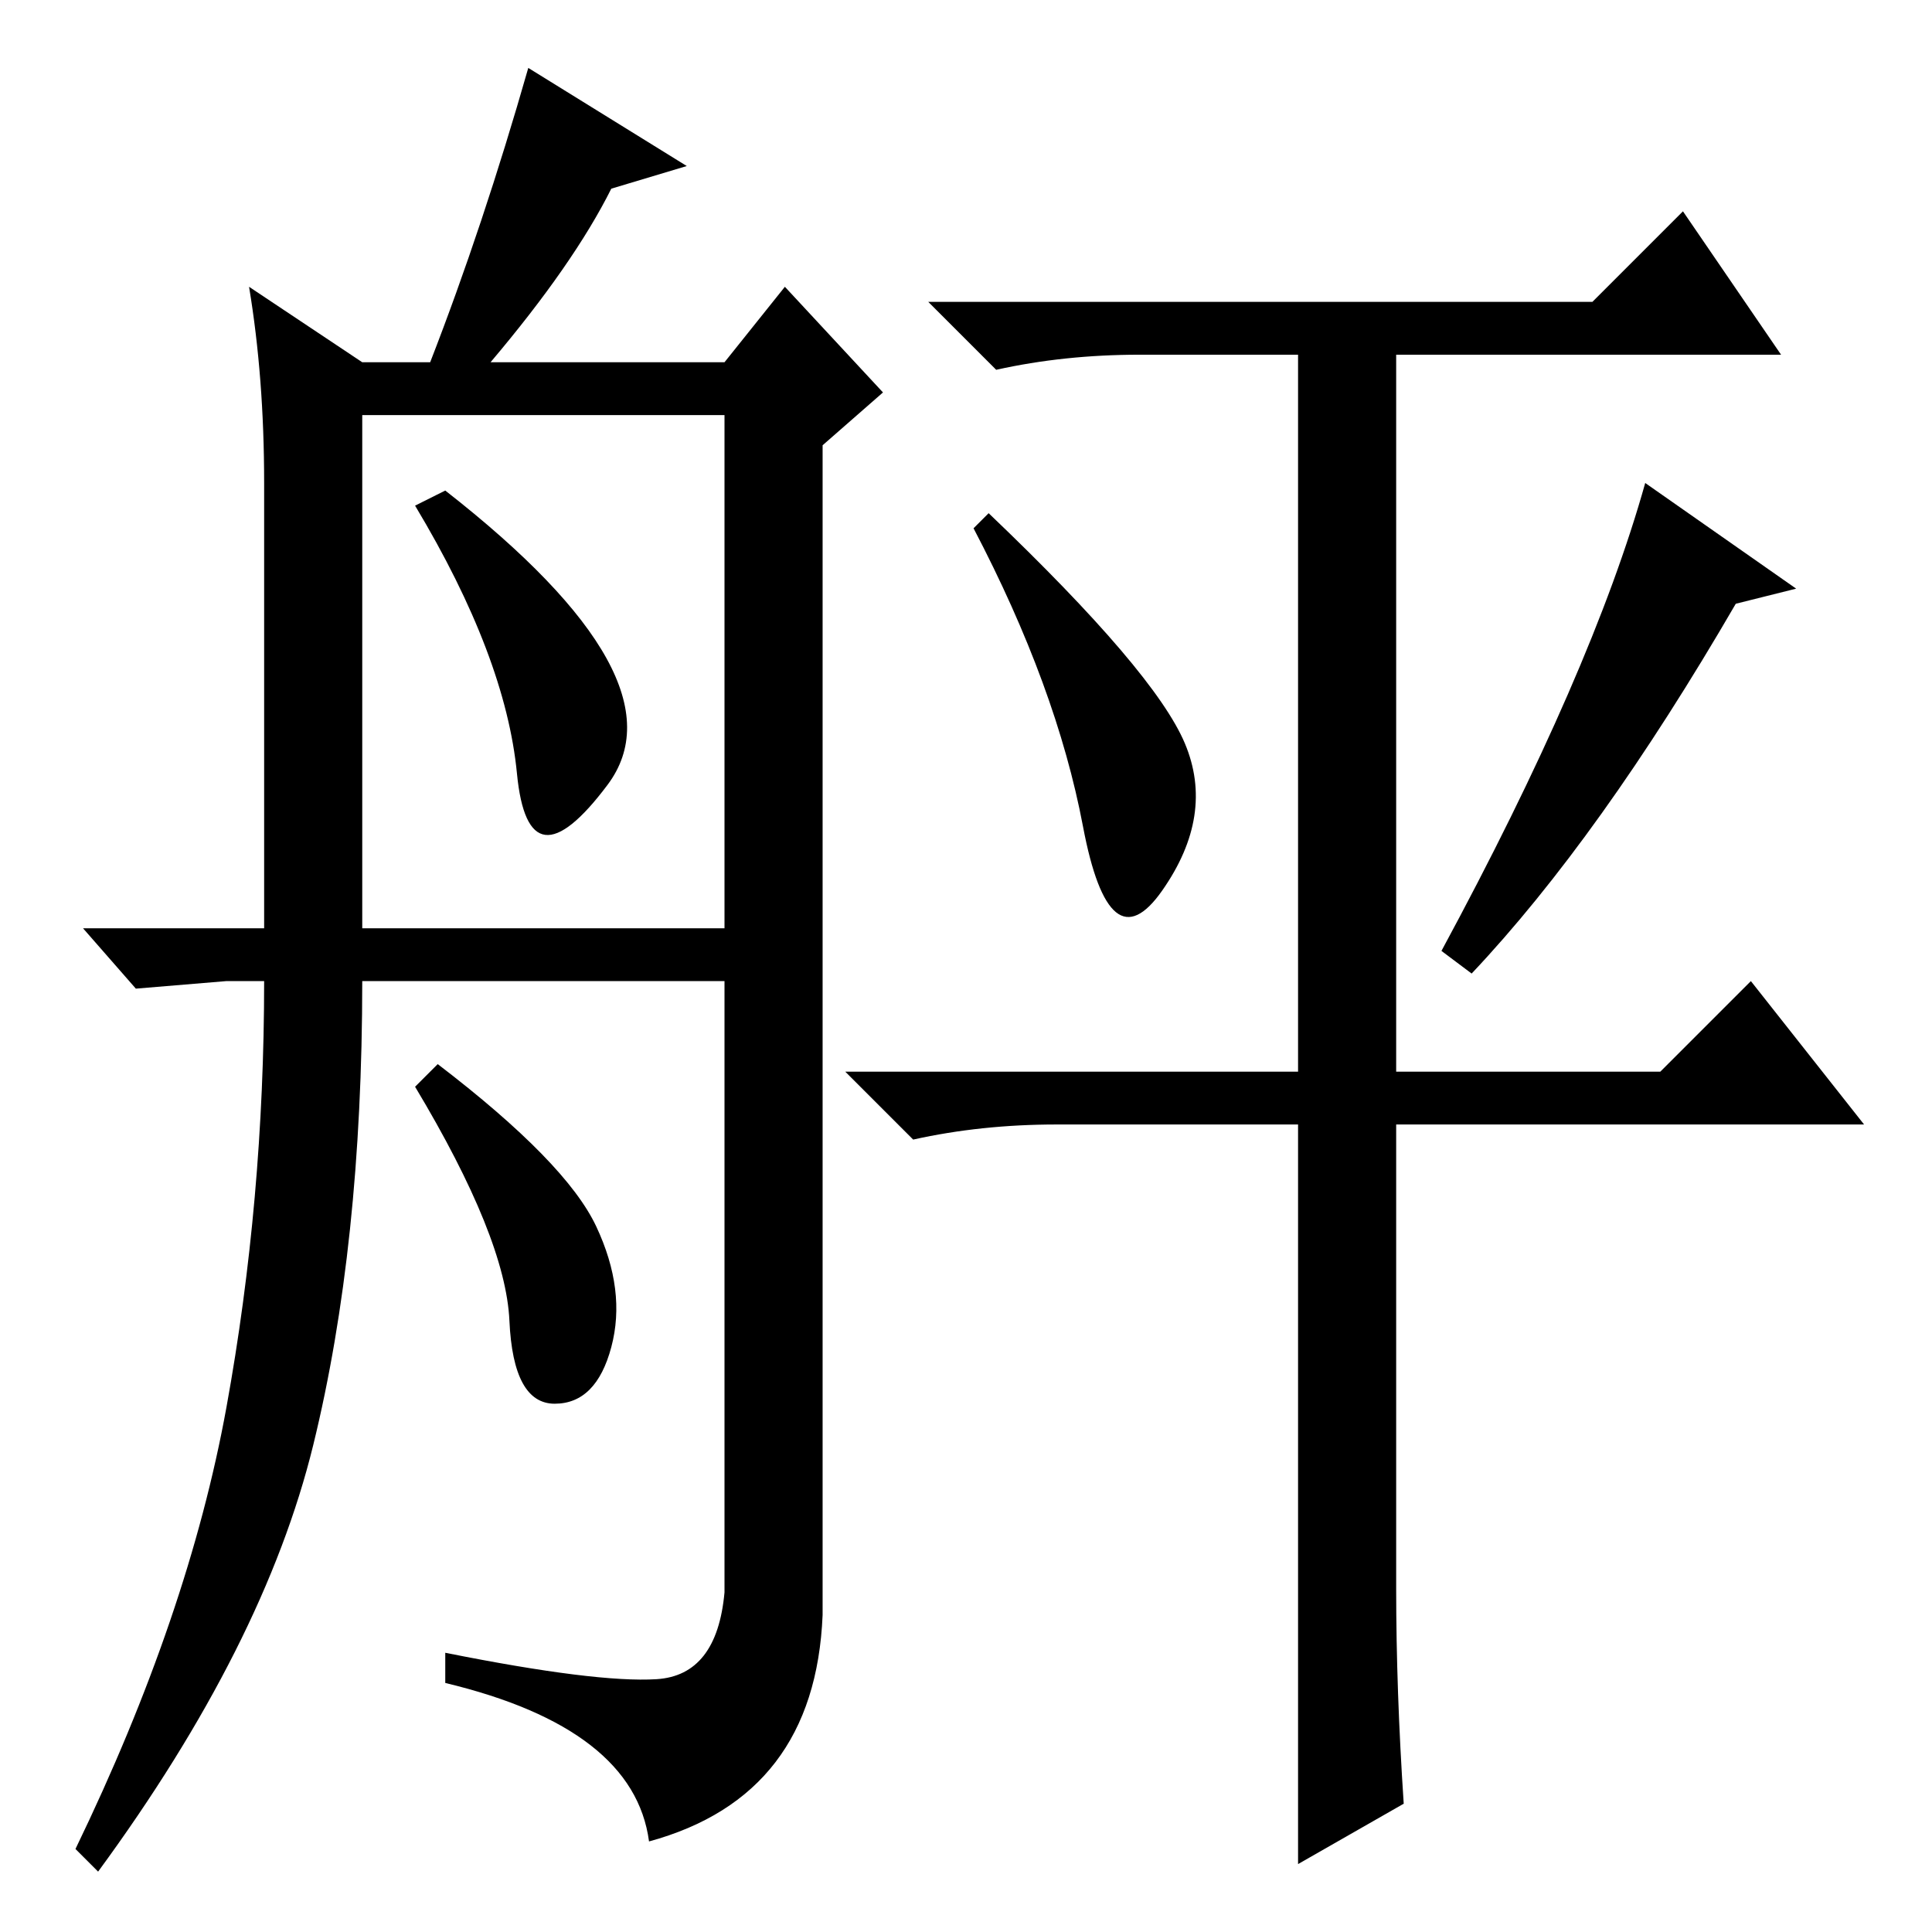<?xml version="1.0" standalone="no"?>
<!DOCTYPE svg PUBLIC "-//W3C//DTD SVG 1.1//EN" "http://www.w3.org/Graphics/SVG/1.1/DTD/svg11.dtd" >
<svg xmlns="http://www.w3.org/2000/svg" xmlns:xlink="http://www.w3.org/1999/xlink" version="1.1" viewBox="0 -36 256 256">
  <g transform="matrix(1 0 0 -1 0 220)">
   <path fill="currentColor"
d="M68.5 153.5q-1.5 15.5 -13.5 35.5l4 2q32 -25 21.5 -39t-12 1.5zM11 133h24v59q0 14 -2 26l15 -10h9q7 18 13 39l21 -13l-10 -3q-5 -10 -16 -23h31l8 10l13 -14l-8 -7v-155q-1 -24 -23 -30q-2 15 -27 21v4q20 -4 28 -3.5t9 11.5v81h-48q0 -35 -6.5 -61.5t-28.5 -56.5
l-3 3q15 31 20 58.5t5 56.5h-5l-12 -1zM48 133h48v68h-48v-68zM79 93.5q4 -8.5 2 -16t-7.5 -7.5t-6 11t-12.5 31l3 3q17 -13 21 -21.5zM185 45.5q0 -13.5 1 -28.5l-14 -8v98h-32q-10 0 -19 -2l-9 9h60v95h-21q-10 0 -19 -2l-9 9h88l12 12l13 -19h-51v-95h35l12 12l15 -19
h-62v-61.5zM131 188q22 -21 26 -30.5t-3 -19.5t-10.5 8.5t-14.5 39.5zM238 178l-8 -2q-18 -31 -35 -49l-4 3q20 37 27 62z" />
  </g>

</svg>
